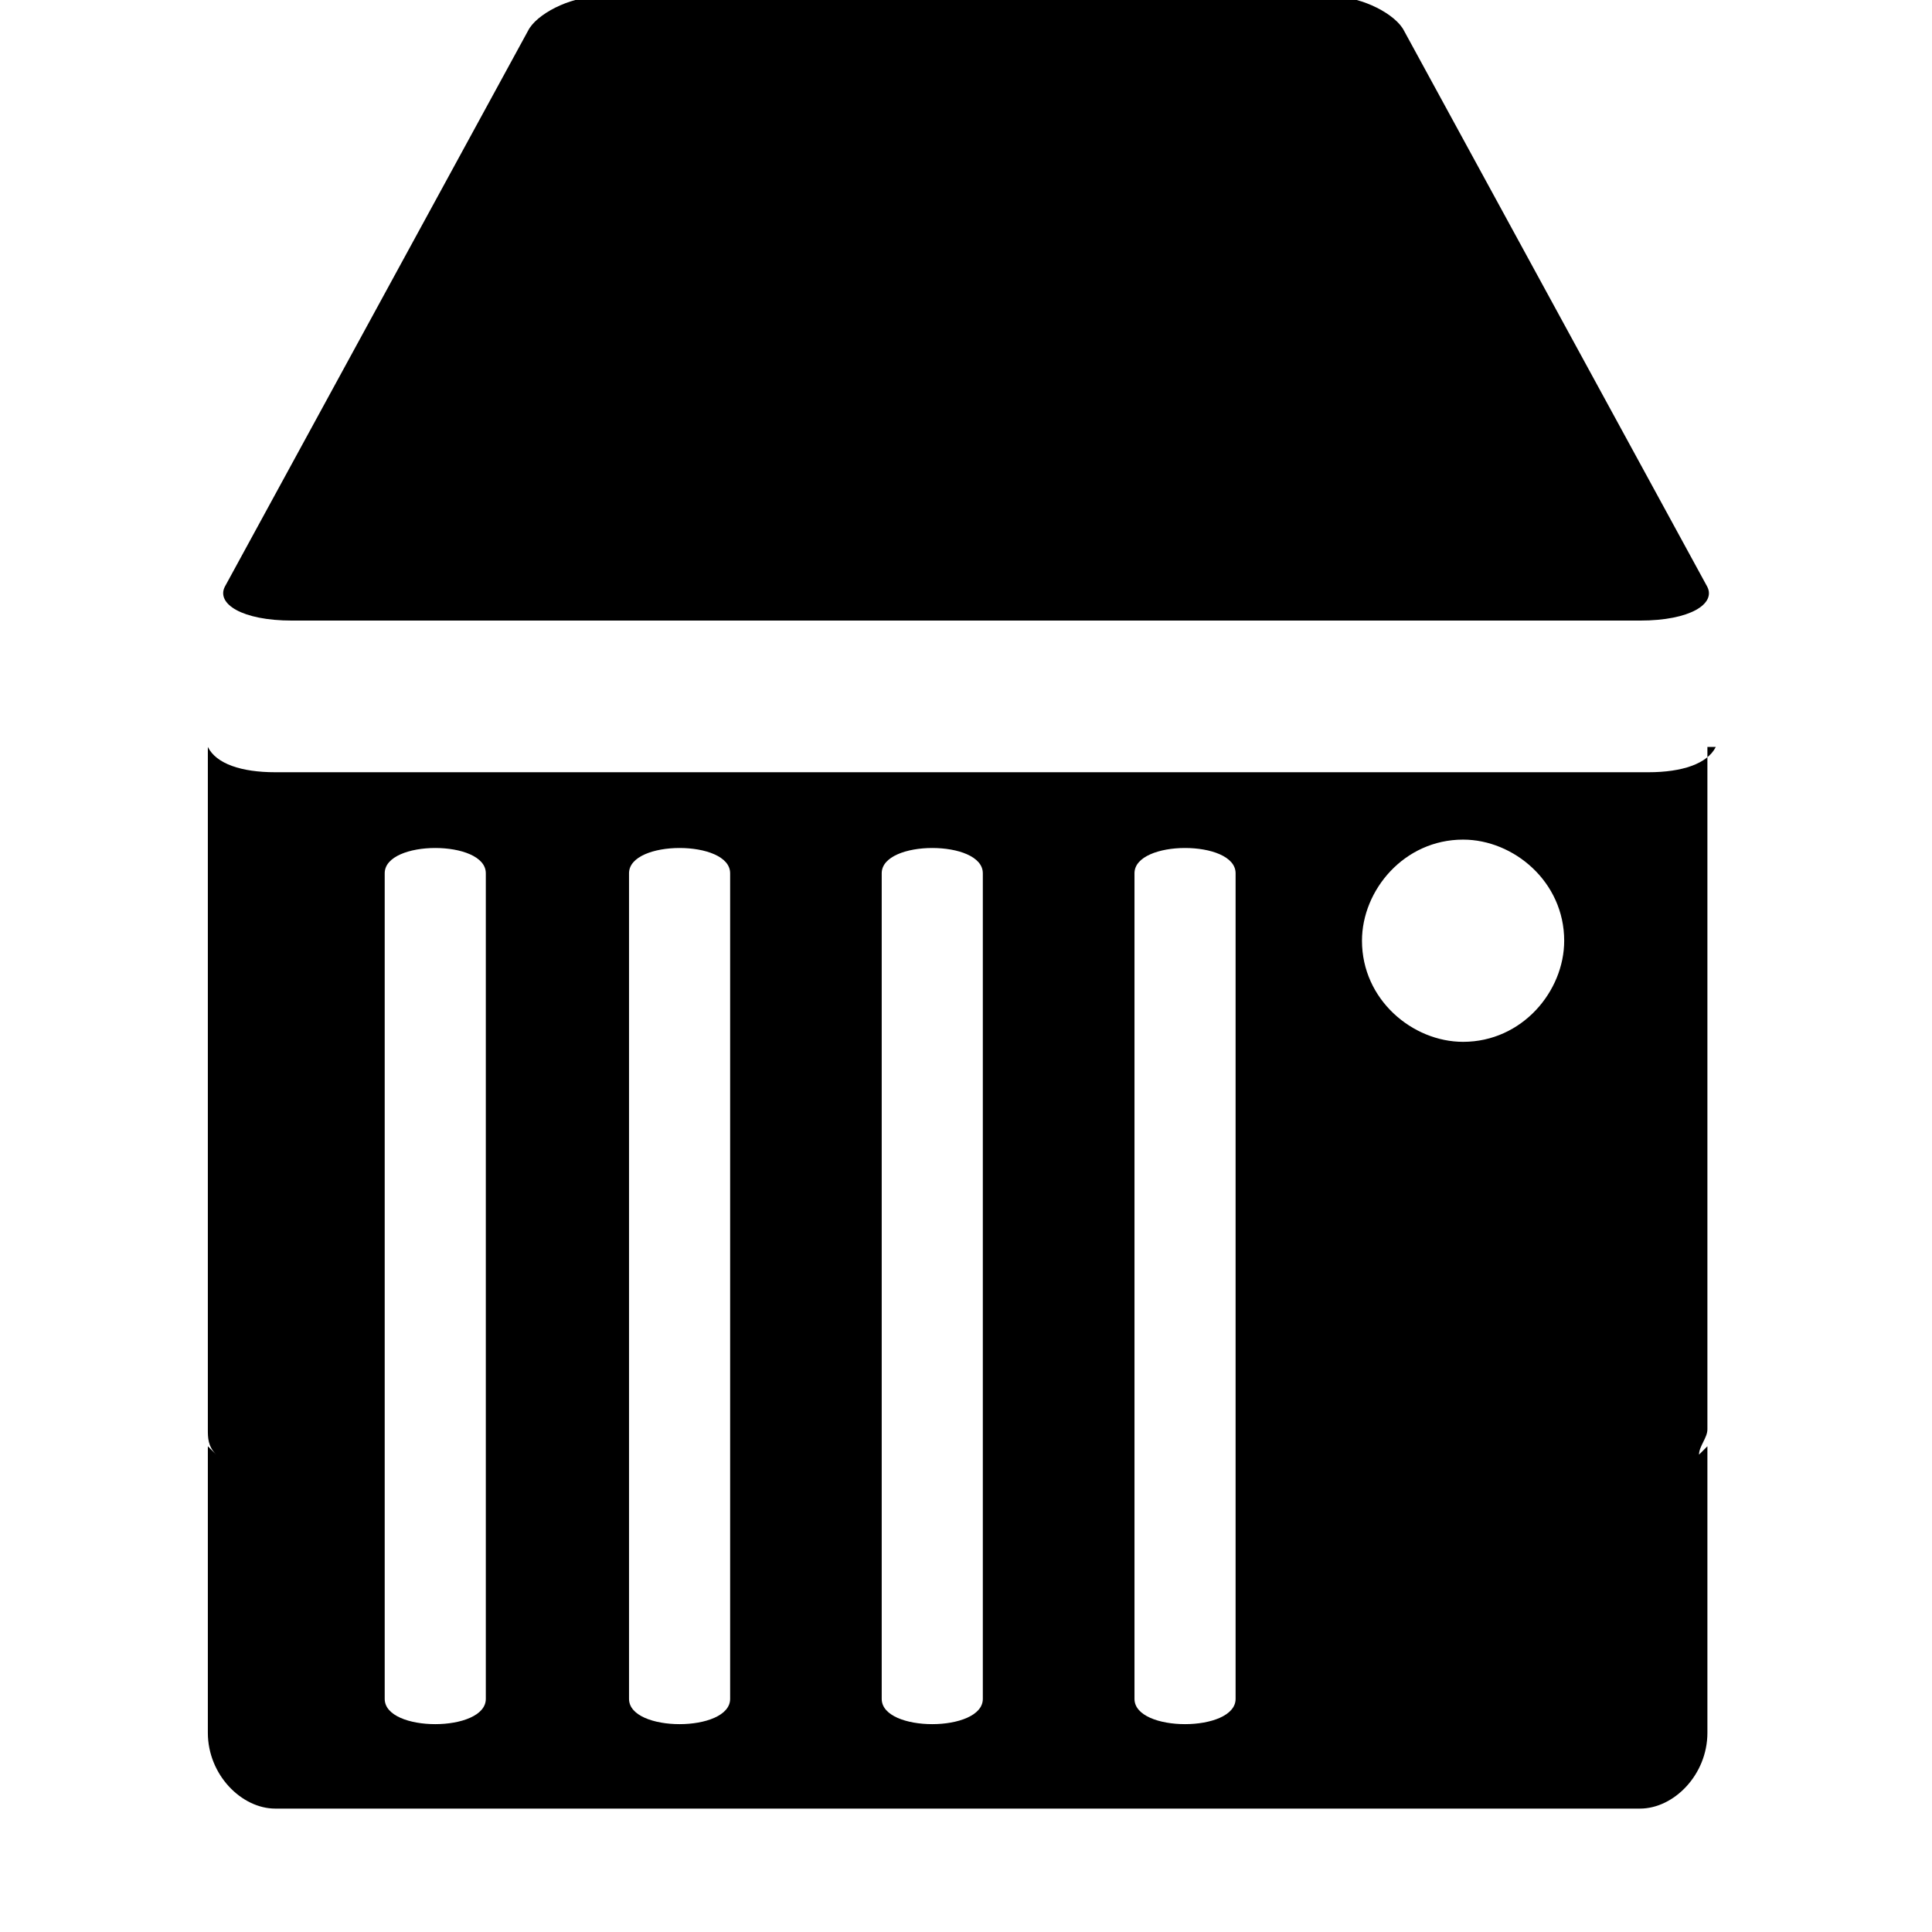 <!-- Generated by IcoMoon.io -->
<svg version="1.1" xmlns="http://www.w3.org/2000/svg" width="24" height="24" viewBox="0 0 24 24">
<title>server</title>
<path d="M20.372 7.709c0.628 0 0.942-0.209 0.837-0.419-1.256-2.302-2.512-4.605-3.767-6.907-0.104-0.209-0.523-0.419-0.837-0.419-3.663 0-5.546 0-9.209 0-0.314 0-0.733 0.209-0.837 0.419-1.256 2.302-2.512 4.605-3.767 6.907-0.104 0.209 0.209 0.419 0.837 0.419 5.546 0 11.198 0 16.744 0z"></path>
<path d="M21.314 9.279c-0.104 0.209-0.419 0.314-0.837 0.314-5.651 0-11.407 0-17.058 0-0.419 0-0.733-0.104-0.837-0.314v0.419c0 0 0 0 0 0s0 0 0 0v3.767c0 0 0 0 0 0s0 0 0 0v4.291c0 0.104 0 0.209 0.104 0.314 0 0 0 0-0.104-0.104v0.419c0 0 0 0 0 0s0 0 0 0v3.14c0 0.523 0.419 0.942 0.837 0.942h16.954c0.419 0 0.837-0.419 0.837-0.942v-3.14c0 0 0 0 0 0s0 0 0 0v-0.419c0 0 0 0-0.104 0.104 0-0.104 0.104-0.209 0.104-0.314v-4.291c0 0 0 0 0 0s0 0 0 0v0-3.558c0 0 0 0 0 0s0 0 0 0v-0.628zM6.035 12.523v8.581c0 0.209-0.314 0.314-0.628 0.314s-0.628-0.104-0.628-0.314v-10.256c0-0.209 0.314-0.314 0.628-0.314s0.628 0.104 0.628 0.314v1.675zM9.070 12.523v8.581c0 0.209-0.314 0.314-0.628 0.314s-0.628-0.104-0.628-0.314v-10.256c0-0.209 0.314-0.314 0.628-0.314s0.628 0.104 0.628 0.314v1.675zM12.209 12.523v8.581c0 0.209-0.314 0.314-0.628 0.314s-0.628-0.104-0.628-0.314v-10.256c0-0.209 0.314-0.314 0.628-0.314s0.628 0.104 0.628 0.314v1.675zM15.349 12.523v8.581c0 0.209-0.314 0.314-0.628 0.314s-0.628-0.104-0.628-0.314v-10.256c0-0.209 0.314-0.314 0.628-0.314s0.628 0.104 0.628 0.314v1.675zM18.175 12.942c-0.628 0-1.256-0.523-1.256-1.256 0-0.628 0.523-1.256 1.256-1.256 0.628 0 1.256 0.523 1.256 1.256 0 0.628-0.523 1.256-1.256 1.256z"></path>
</svg>
